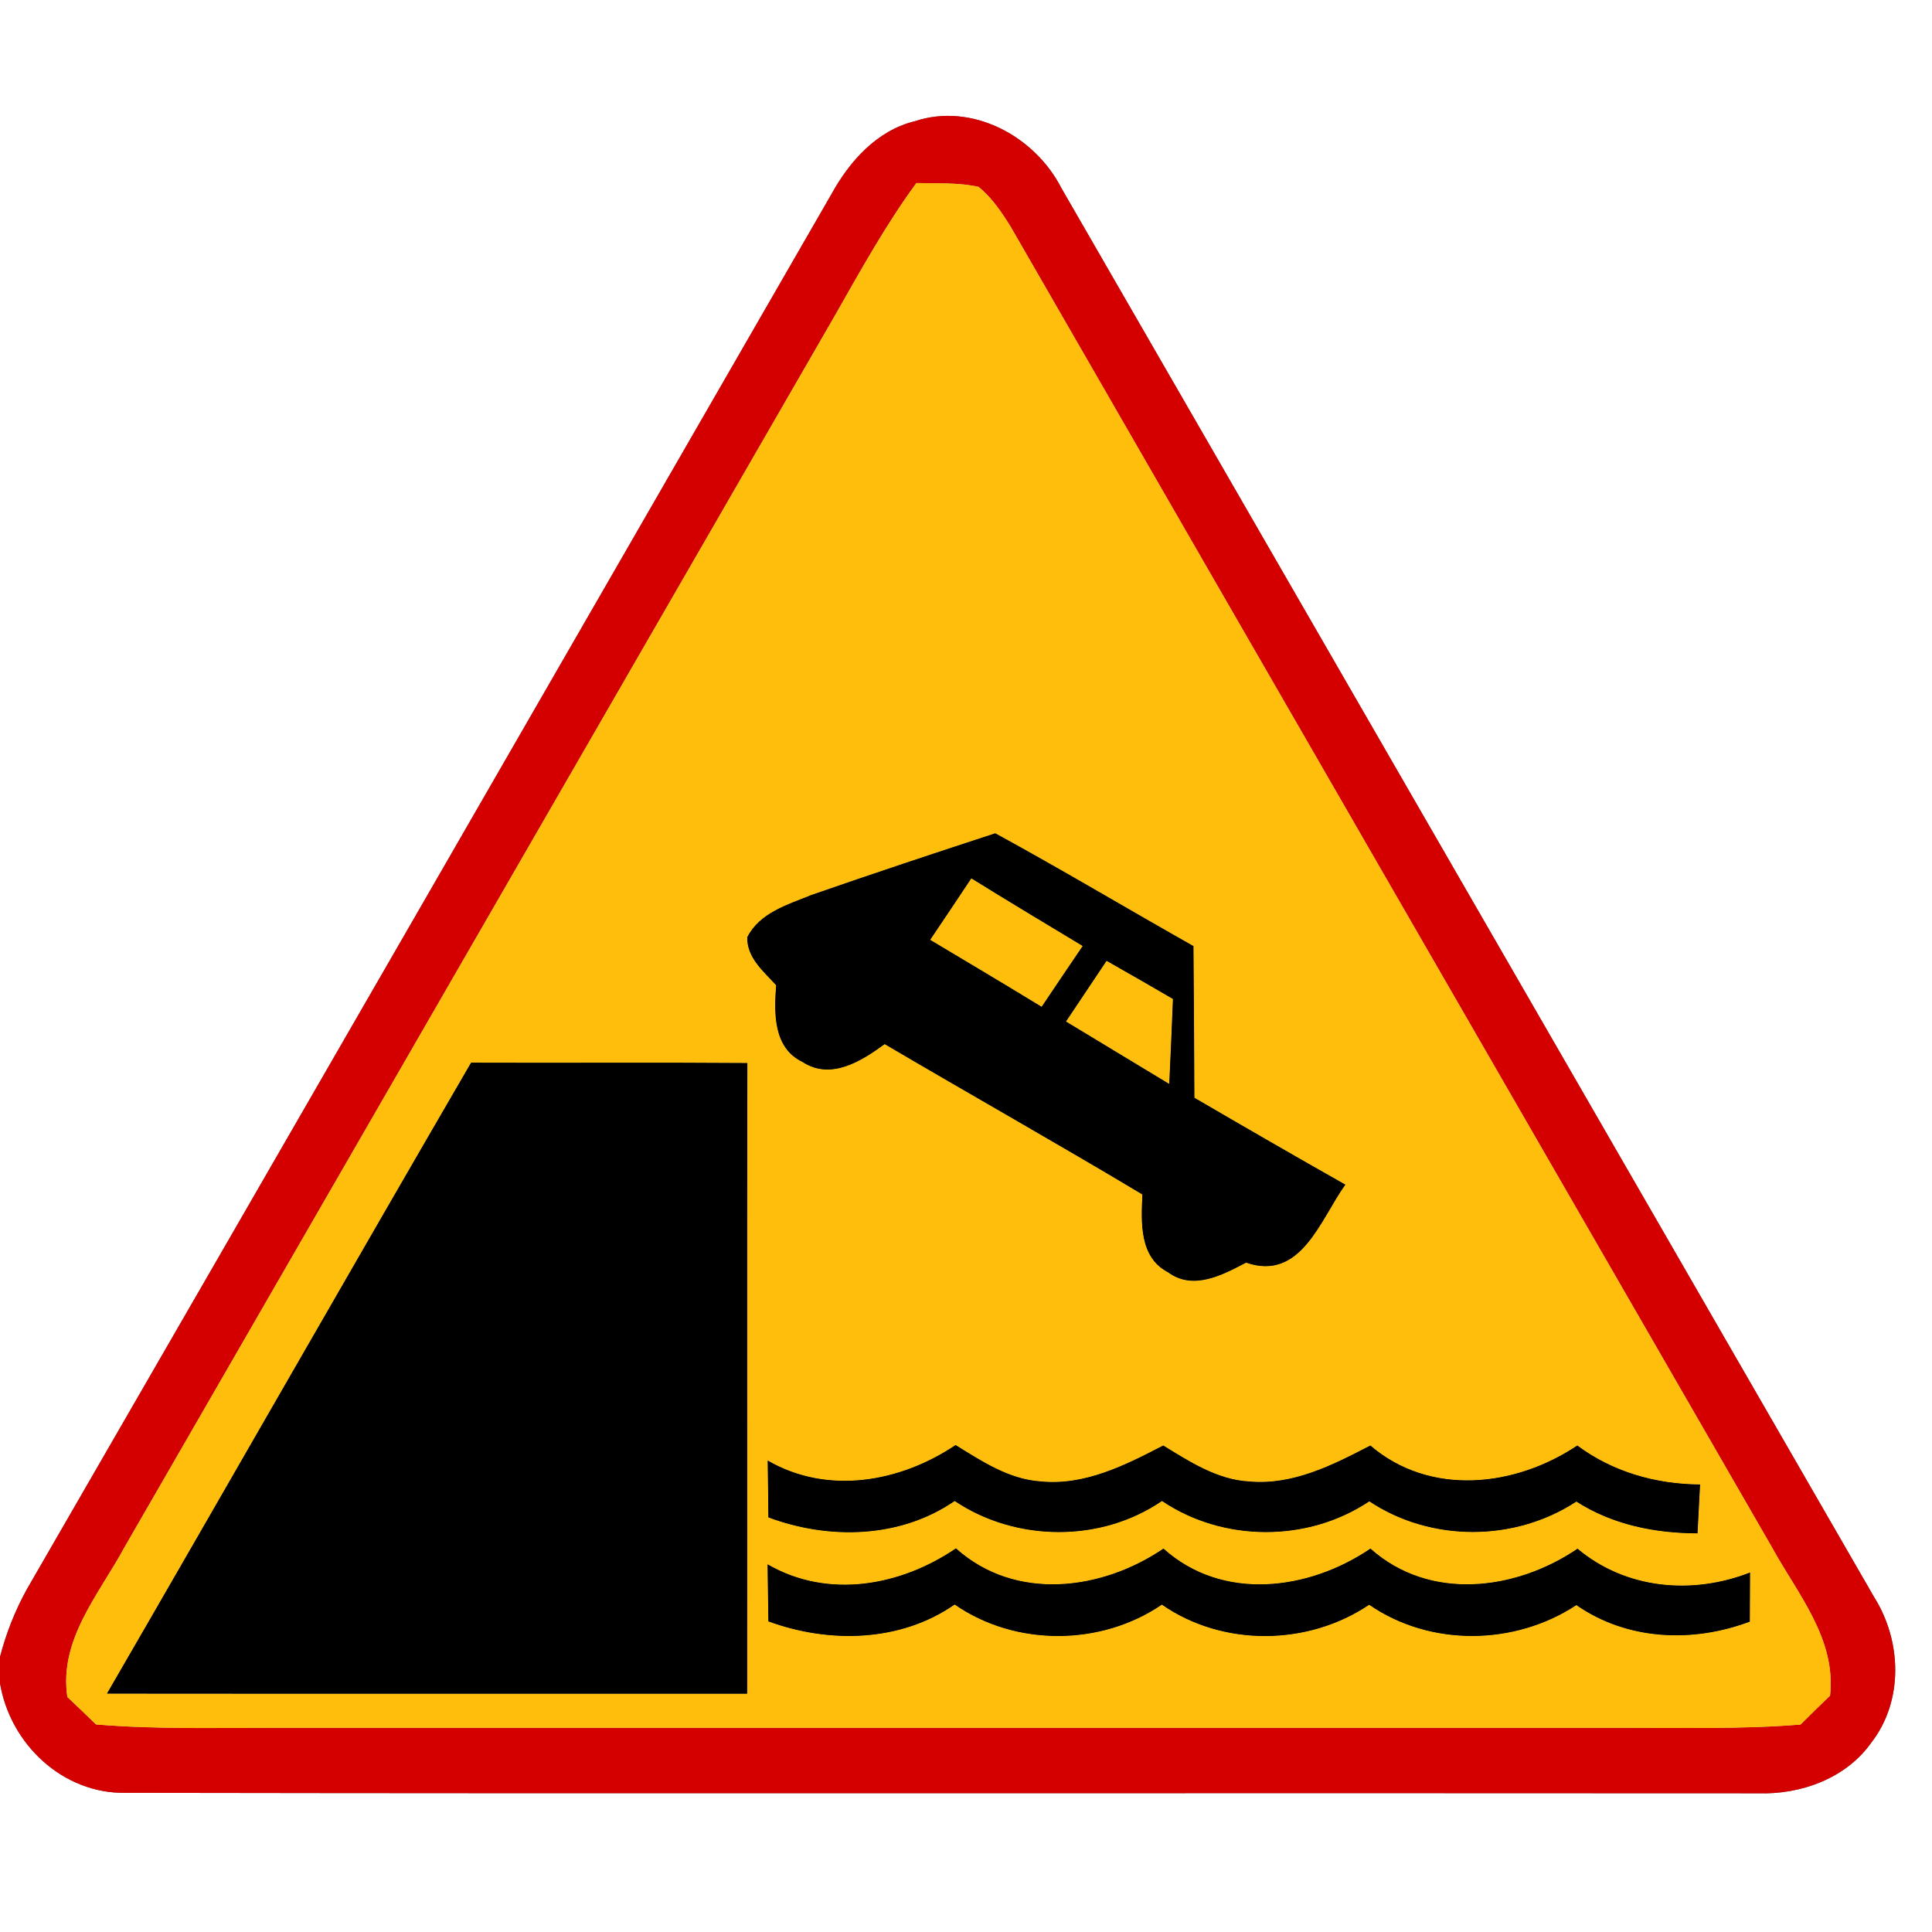 <?xml version="1.0" encoding="UTF-8" ?>
<!DOCTYPE svg PUBLIC "-//W3C//DTD SVG 1.1//EN" "http://www.w3.org/Graphics/SVG/1.1/DTD/svg11.dtd">
<svg width="167pt" height="167pt" viewBox="0 0 167 167" version="1.1" xmlns="http://www.w3.org/2000/svg">
<g id="disabled">
<path fill="#606060" opacity="1.00" d=" M 71.87 16.78 C 73.44 13.93 75.80 11.28 79.07 10.48 C 84.03 8.83 89.45 11.77 91.74 16.25 C 115.16 56.85 138.57 97.45 161.99 138.04 C 164.39 141.84 164.56 147.03 161.74 150.65 C 159.55 153.73 155.66 155.13 151.98 155.01 C 104.95 154.97 57.92 155.05 10.90 154.97 C 5.44 155.09 0.87 150.75 0.00 145.49 L 0.00 143.22 C 0.53 141.18 1.31 139.20 2.33 137.36 C 25.54 97.18 48.71 56.98 71.87 16.78 M 79.21 15.82 C 76.55 19.45 74.38 23.39 72.16 27.29 C 51.69 62.78 31.22 98.28 10.75 133.76 C 8.55 137.82 5.08 141.73 5.82 146.69 C 6.65 147.47 7.48 148.26 8.30 149.06 C 13.54 149.50 18.79 149.34 24.04 149.35 C 62.70 149.35 101.37 149.35 140.04 149.35 C 145.24 149.34 150.45 149.49 155.64 149.07 C 156.48 148.23 157.33 147.40 158.19 146.57 C 158.73 141.67 155.42 137.83 153.21 133.82 C 131.26 95.75 109.30 57.69 87.37 19.61 C 86.59 18.35 85.74 17.09 84.59 16.15 C 82.82 15.76 81.00 15.87 79.21 15.82 Z" />
<path fill="#c6c6c6" opacity="1.00" d=" M 79.21 15.82 C 81.00 15.87 82.82 15.76 84.59 16.15 C 85.74 17.09 86.59 18.35 87.37 19.61 C 109.30 57.69 131.26 95.75 153.21 133.82 C 155.42 137.83 158.73 141.67 158.19 146.57 C 157.33 147.40 156.48 148.23 155.64 149.07 C 150.45 149.49 145.24 149.34 140.04 149.35 C 101.37 149.35 62.70 149.35 24.04 149.35 C 18.79 149.34 13.54 149.50 8.30 149.06 C 7.48 148.26 6.65 147.47 5.82 146.69 C 5.08 141.73 8.55 137.82 10.75 133.76 C 31.22 98.28 51.69 62.78 72.16 27.29 C 74.38 23.39 76.55 19.45 79.21 15.82 M 70.12 77.37 C 68.09 78.20 65.66 78.89 64.59 81.02 C 64.57 82.81 65.99 83.95 67.09 85.16 C 66.91 87.56 66.82 90.58 69.38 91.80 C 71.82 93.40 74.48 91.71 76.47 90.25 C 83.88 94.61 91.37 98.83 98.75 103.25 C 98.64 105.63 98.46 108.68 100.96 109.97 C 103.12 111.58 105.67 110.21 107.71 109.14 C 112.47 110.79 114.14 105.38 116.29 102.40 C 111.92 99.93 107.58 97.42 103.24 94.89 C 103.23 90.52 103.19 86.15 103.16 81.78 C 97.44 78.55 91.80 75.18 86.03 72.03 C 80.71 73.77 75.40 75.53 70.12 77.37 M 9.25 146.39 C 27.69 146.41 46.14 146.39 64.58 146.40 C 64.60 128.23 64.56 110.06 64.60 91.89 C 56.64 91.83 48.68 91.89 40.72 91.86 C 30.17 110.00 19.77 128.23 9.25 146.39 M 66.36 126.25 C 66.39 127.88 66.40 129.52 66.42 131.16 C 71.65 133.11 77.81 132.99 82.52 129.74 C 87.81 133.29 95.15 133.36 100.44 129.74 C 105.74 133.31 113.05 133.33 118.36 129.77 C 123.68 133.31 130.93 133.29 136.26 129.79 C 139.39 131.80 143.06 132.53 146.73 132.54 C 146.80 131.13 146.87 129.73 146.95 128.32 C 143.13 128.29 139.42 127.24 136.34 124.95 C 130.97 128.54 123.63 129.38 118.45 124.95 C 115.22 126.63 111.75 128.40 107.99 128.06 C 105.22 127.91 102.84 126.35 100.55 124.95 C 97.27 126.65 93.73 128.45 89.92 128.05 C 87.19 127.86 84.86 126.30 82.60 124.91 C 77.80 128.13 71.55 129.25 66.36 126.25 M 66.35 135.22 C 66.38 136.86 66.40 138.51 66.42 140.15 C 71.66 142.07 77.82 141.96 82.52 138.69 C 87.78 142.34 95.16 142.30 100.43 138.70 C 105.70 142.36 113.06 142.28 118.35 138.71 C 123.63 142.36 130.94 142.25 136.26 138.74 C 140.65 141.80 146.32 142.03 151.25 140.17 C 151.25 138.75 151.26 137.34 151.27 135.93 C 146.27 137.88 140.55 137.38 136.36 133.87 C 131.01 137.50 123.58 138.43 118.46 133.86 C 113.12 137.49 105.67 138.45 100.57 133.86 C 95.21 137.50 87.76 138.44 82.63 133.84 C 77.83 137.11 71.56 138.24 66.35 135.22 Z" />
<path fill="#c6c6c6" opacity="1.00" d=" M 80.40 81.24 C 81.59 79.47 82.78 77.70 83.96 75.92 C 87.15 77.90 90.37 79.83 93.59 81.77 C 92.40 83.52 91.22 85.27 90.04 87.03 C 86.84 85.08 83.62 83.16 80.40 81.24 Z" />
<path fill="#c6c6c6" opacity="1.00" d=" M 95.65 83.05 C 97.57 84.13 99.48 85.24 101.39 86.35 C 101.30 88.80 101.18 91.25 101.07 93.70 C 98.09 91.90 95.12 90.10 92.14 88.30 C 93.31 86.55 94.48 84.80 95.65 83.05 Z" />
<path fill="#000000" opacity="1.00" d=" M 70.12 77.37 C 75.40 75.53 80.71 73.77 86.03 72.03 C 91.80 75.18 97.44 78.55 103.16 81.78 C 103.19 86.15 103.23 90.52 103.24 94.89 C 107.58 97.42 111.92 99.93 116.29 102.40 C 114.14 105.38 112.47 110.79 107.71 109.14 C 105.67 110.21 103.12 111.58 100.96 109.97 C 98.46 108.68 98.64 105.63 98.75 103.25 C 91.37 98.83 83.88 94.61 76.47 90.25 C 74.48 91.71 71.82 93.40 69.38 91.80 C 66.82 90.58 66.91 87.56 67.09 85.16 C 65.99 83.95 64.57 82.81 64.59 81.02 C 65.66 78.89 68.09 78.20 70.12 77.37 M 80.40 81.24 C 83.62 83.16 86.84 85.08 90.04 87.03 C 91.22 85.27 92.40 83.52 93.59 81.77 C 90.37 79.83 87.15 77.90 83.96 75.92 C 82.78 77.70 81.59 79.47 80.40 81.24 M 95.65 83.05 C 94.48 84.80 93.31 86.55 92.14 88.30 C 95.12 90.10 98.09 91.90 101.07 93.70 C 101.18 91.25 101.30 88.80 101.39 86.35 C 99.48 85.24 97.57 84.13 95.65 83.05 Z" />
<path fill="#000000" opacity="1.00" d=" M 9.25 146.39 C 19.77 128.23 30.17 110.00 40.72 91.86 C 48.68 91.89 56.64 91.83 64.60 91.89 C 64.56 110.06 64.60 128.23 64.58 146.40 C 46.14 146.39 27.69 146.41 9.25 146.39 Z" />
<path fill="#000000" opacity="1.00" d=" M 66.36 126.25 C 71.55 129.25 77.80 128.13 82.60 124.91 C 84.86 126.30 87.19 127.86 89.92 128.05 C 93.73 128.45 97.27 126.65 100.55 124.95 C 102.84 126.35 105.22 127.91 107.99 128.06 C 111.75 128.40 115.22 126.63 118.45 124.95 C 123.63 129.38 130.97 128.54 136.34 124.95 C 139.42 127.24 143.13 128.29 146.95 128.32 C 146.87 129.73 146.80 131.13 146.73 132.54 C 143.06 132.53 139.39 131.80 136.26 129.79 C 130.93 133.29 123.68 133.31 118.36 129.77 C 113.05 133.33 105.74 133.31 100.44 129.74 C 95.15 133.36 87.81 133.29 82.52 129.74 C 77.81 132.99 71.65 133.11 66.42 131.16 C 66.40 129.52 66.39 127.88 66.36 126.25 Z" />
<path fill="#000000" opacity="1.00" d=" M 66.35 135.22 C 71.56 138.24 77.83 137.11 82.63 133.84 C 87.76 138.44 95.21 137.50 100.57 133.86 C 105.67 138.45 113.12 137.49 118.46 133.86 C 123.58 138.43 131.01 137.50 136.36 133.87 C 140.55 137.38 146.27 137.88 151.27 135.93 C 151.26 137.34 151.25 138.75 151.25 140.17 C 146.32 142.03 140.65 141.80 136.26 138.74 C 130.94 142.25 123.63 142.36 118.35 138.71 C 113.06 142.28 105.70 142.36 100.43 138.70 C 95.16 142.30 87.78 142.34 82.52 138.69 C 77.82 141.96 71.66 142.07 66.42 140.15 C 66.40 138.51 66.38 136.86 66.35 135.22 Z" />
</g>
<g id="normal">
<path fill="#d40000" opacity="1.00" d=" M 71.87 16.78 C 73.44 13.93 75.80 11.28 79.07 10.48 C 84.03 8.83 89.45 11.77 91.74 16.25 C 115.16 56.85 138.57 97.45 161.99 138.04 C 164.39 141.84 164.56 147.03 161.74 150.65 C 159.55 153.73 155.66 155.13 151.98 155.01 C 104.95 154.97 57.92 155.05 10.90 154.97 C 5.44 155.09 0.87 150.75 0.00 145.49 L 0.00 143.22 C 0.53 141.18 1.31 139.20 2.33 137.36 C 25.54 97.18 48.71 56.98 71.87 16.78 M 79.21 15.82 C 76.55 19.45 74.38 23.39 72.16 27.29 C 51.69 62.78 31.22 98.28 10.75 133.76 C 8.55 137.82 5.08 141.73 5.82 146.69 C 6.65 147.47 7.48 148.26 8.30 149.06 C 13.54 149.50 18.79 149.34 24.04 149.35 C 62.70 149.35 101.37 149.35 140.04 149.35 C 145.24 149.34 150.45 149.49 155.64 149.07 C 156.48 148.23 157.33 147.40 158.19 146.57 C 158.73 141.67 155.42 137.83 153.21 133.82 C 131.26 95.75 109.30 57.69 87.37 19.61 C 86.59 18.35 85.74 17.09 84.59 16.15 C 82.82 15.76 81.00 15.87 79.21 15.82 Z" />
<path fill="#febe0b" opacity="1.00" d=" M 79.21 15.82 C 81.00 15.87 82.82 15.76 84.59 16.15 C 85.74 17.09 86.59 18.35 87.37 19.61 C 109.30 57.69 131.26 95.75 153.21 133.82 C 155.42 137.83 158.73 141.67 158.19 146.57 C 157.33 147.40 156.48 148.23 155.64 149.07 C 150.45 149.49 145.24 149.34 140.04 149.35 C 101.37 149.35 62.70 149.35 24.04 149.35 C 18.79 149.34 13.54 149.50 8.30 149.06 C 7.48 148.26 6.65 147.47 5.82 146.69 C 5.08 141.73 8.55 137.82 10.75 133.76 C 31.22 98.28 51.69 62.78 72.16 27.29 C 74.38 23.39 76.55 19.45 79.21 15.82 M 70.12 77.37 C 68.09 78.20 65.66 78.89 64.59 81.02 C 64.57 82.81 65.99 83.95 67.09 85.16 C 66.91 87.56 66.82 90.58 69.38 91.80 C 71.82 93.40 74.48 91.71 76.47 90.25 C 83.88 94.61 91.37 98.83 98.75 103.25 C 98.64 105.63 98.46 108.68 100.96 109.97 C 103.12 111.58 105.67 110.21 107.71 109.14 C 112.47 110.79 114.14 105.38 116.29 102.40 C 111.92 99.93 107.58 97.42 103.24 94.89 C 103.23 90.52 103.19 86.15 103.16 81.78 C 97.44 78.55 91.80 75.18 86.03 72.03 C 80.71 73.77 75.40 75.53 70.12 77.37 M 9.25 146.39 C 27.69 146.41 46.14 146.39 64.58 146.40 C 64.60 128.23 64.56 110.06 64.60 91.89 C 56.64 91.83 48.68 91.89 40.72 91.86 C 30.17 110.00 19.77 128.23 9.25 146.39 M 66.36 126.25 C 66.39 127.88 66.40 129.52 66.42 131.16 C 71.65 133.11 77.81 132.99 82.52 129.74 C 87.81 133.29 95.15 133.36 100.44 129.74 C 105.74 133.31 113.05 133.33 118.36 129.77 C 123.68 133.31 130.93 133.29 136.26 129.79 C 139.39 131.80 143.06 132.53 146.73 132.54 C 146.80 131.13 146.87 129.73 146.95 128.32 C 143.13 128.29 139.42 127.24 136.34 124.95 C 130.97 128.54 123.63 129.38 118.45 124.95 C 115.22 126.63 111.75 128.40 107.99 128.06 C 105.22 127.91 102.84 126.35 100.55 124.95 C 97.27 126.65 93.73 128.45 89.92 128.05 C 87.19 127.86 84.86 126.30 82.60 124.91 C 77.80 128.13 71.55 129.25 66.36 126.25 M 66.35 135.22 C 66.38 136.86 66.40 138.51 66.42 140.15 C 71.66 142.07 77.82 141.96 82.52 138.69 C 87.78 142.34 95.16 142.30 100.43 138.70 C 105.70 142.36 113.06 142.28 118.35 138.71 C 123.63 142.36 130.94 142.25 136.26 138.74 C 140.65 141.80 146.32 142.03 151.25 140.17 C 151.25 138.75 151.26 137.34 151.27 135.93 C 146.27 137.88 140.55 137.38 136.36 133.87 C 131.01 137.50 123.58 138.43 118.46 133.86 C 113.12 137.49 105.67 138.45 100.57 133.86 C 95.21 137.50 87.76 138.44 82.63 133.84 C 77.83 137.11 71.56 138.24 66.35 135.22 Z" />
<path fill="#febe0b" opacity="1.00" d=" M 80.40 81.24 C 81.59 79.47 82.78 77.70 83.96 75.92 C 87.15 77.90 90.37 79.83 93.59 81.77 C 92.40 83.52 91.22 85.27 90.04 87.03 C 86.84 85.08 83.62 83.16 80.40 81.24 Z" />
<path fill="#febe0b" opacity="1.00" d=" M 95.65 83.05 C 97.57 84.13 99.48 85.24 101.39 86.35 C 101.30 88.80 101.18 91.25 101.07 93.70 C 98.09 91.90 95.12 90.10 92.14 88.30 C 93.31 86.55 94.48 84.80 95.65 83.05 Z" />
<path fill="#000000" opacity="1.00" d=" M 70.12 77.37 C 75.40 75.53 80.71 73.77 86.03 72.03 C 91.80 75.18 97.44 78.55 103.16 81.78 C 103.19 86.15 103.23 90.52 103.24 94.89 C 107.58 97.42 111.92 99.93 116.29 102.40 C 114.14 105.38 112.47 110.79 107.71 109.14 C 105.67 110.21 103.12 111.58 100.96 109.97 C 98.46 108.68 98.64 105.63 98.75 103.25 C 91.37 98.83 83.88 94.61 76.47 90.25 C 74.48 91.71 71.82 93.40 69.38 91.80 C 66.82 90.58 66.91 87.56 67.09 85.16 C 65.99 83.95 64.57 82.81 64.59 81.02 C 65.66 78.89 68.09 78.20 70.12 77.37 M 80.40 81.24 C 83.62 83.16 86.84 85.08 90.04 87.03 C 91.22 85.27 92.40 83.52 93.59 81.77 C 90.37 79.83 87.15 77.90 83.96 75.92 C 82.78 77.70 81.59 79.47 80.40 81.24 M 95.65 83.05 C 94.48 84.80 93.31 86.55 92.14 88.30 C 95.12 90.10 98.09 91.90 101.07 93.70 C 101.18 91.25 101.30 88.80 101.39 86.35 C 99.48 85.24 97.57 84.13 95.65 83.05 Z" />
<path fill="#000000" opacity="1.00" d=" M 9.25 146.39 C 19.77 128.23 30.17 110.00 40.72 91.86 C 48.68 91.89 56.64 91.83 64.60 91.89 C 64.56 110.06 64.60 128.23 64.58 146.40 C 46.14 146.39 27.69 146.41 9.25 146.39 Z" />
<path fill="#000000" opacity="1.00" d=" M 66.36 126.25 C 71.55 129.25 77.80 128.13 82.60 124.91 C 84.86 126.30 87.19 127.86 89.92 128.05 C 93.73 128.45 97.27 126.65 100.55 124.95 C 102.84 126.35 105.22 127.91 107.99 128.06 C 111.75 128.40 115.22 126.63 118.45 124.95 C 123.63 129.38 130.97 128.54 136.34 124.95 C 139.42 127.24 143.13 128.29 146.95 128.32 C 146.87 129.73 146.80 131.13 146.73 132.54 C 143.06 132.53 139.39 131.80 136.26 129.79 C 130.93 133.29 123.68 133.31 118.36 129.77 C 113.05 133.33 105.74 133.31 100.44 129.74 C 95.15 133.36 87.81 133.29 82.52 129.74 C 77.81 132.99 71.65 133.11 66.42 131.16 C 66.40 129.52 66.39 127.88 66.36 126.25 Z" />
<path fill="#000000" opacity="1.00" d=" M 66.35 135.22 C 71.56 138.24 77.83 137.11 82.63 133.84 C 87.76 138.44 95.21 137.50 100.57 133.86 C 105.67 138.45 113.12 137.49 118.46 133.86 C 123.58 138.43 131.01 137.50 136.36 133.87 C 140.55 137.38 146.27 137.88 151.27 135.93 C 151.26 137.34 151.25 138.75 151.25 140.17 C 146.32 142.03 140.65 141.80 136.26 138.74 C 130.94 142.25 123.63 142.36 118.35 138.71 C 113.06 142.28 105.70 142.36 100.43 138.70 C 95.16 142.30 87.78 142.34 82.52 138.69 C 77.82 141.96 71.66 142.07 66.42 140.15 C 66.40 138.51 66.38 136.86 66.35 135.22 Z" />
</g>
</svg>
